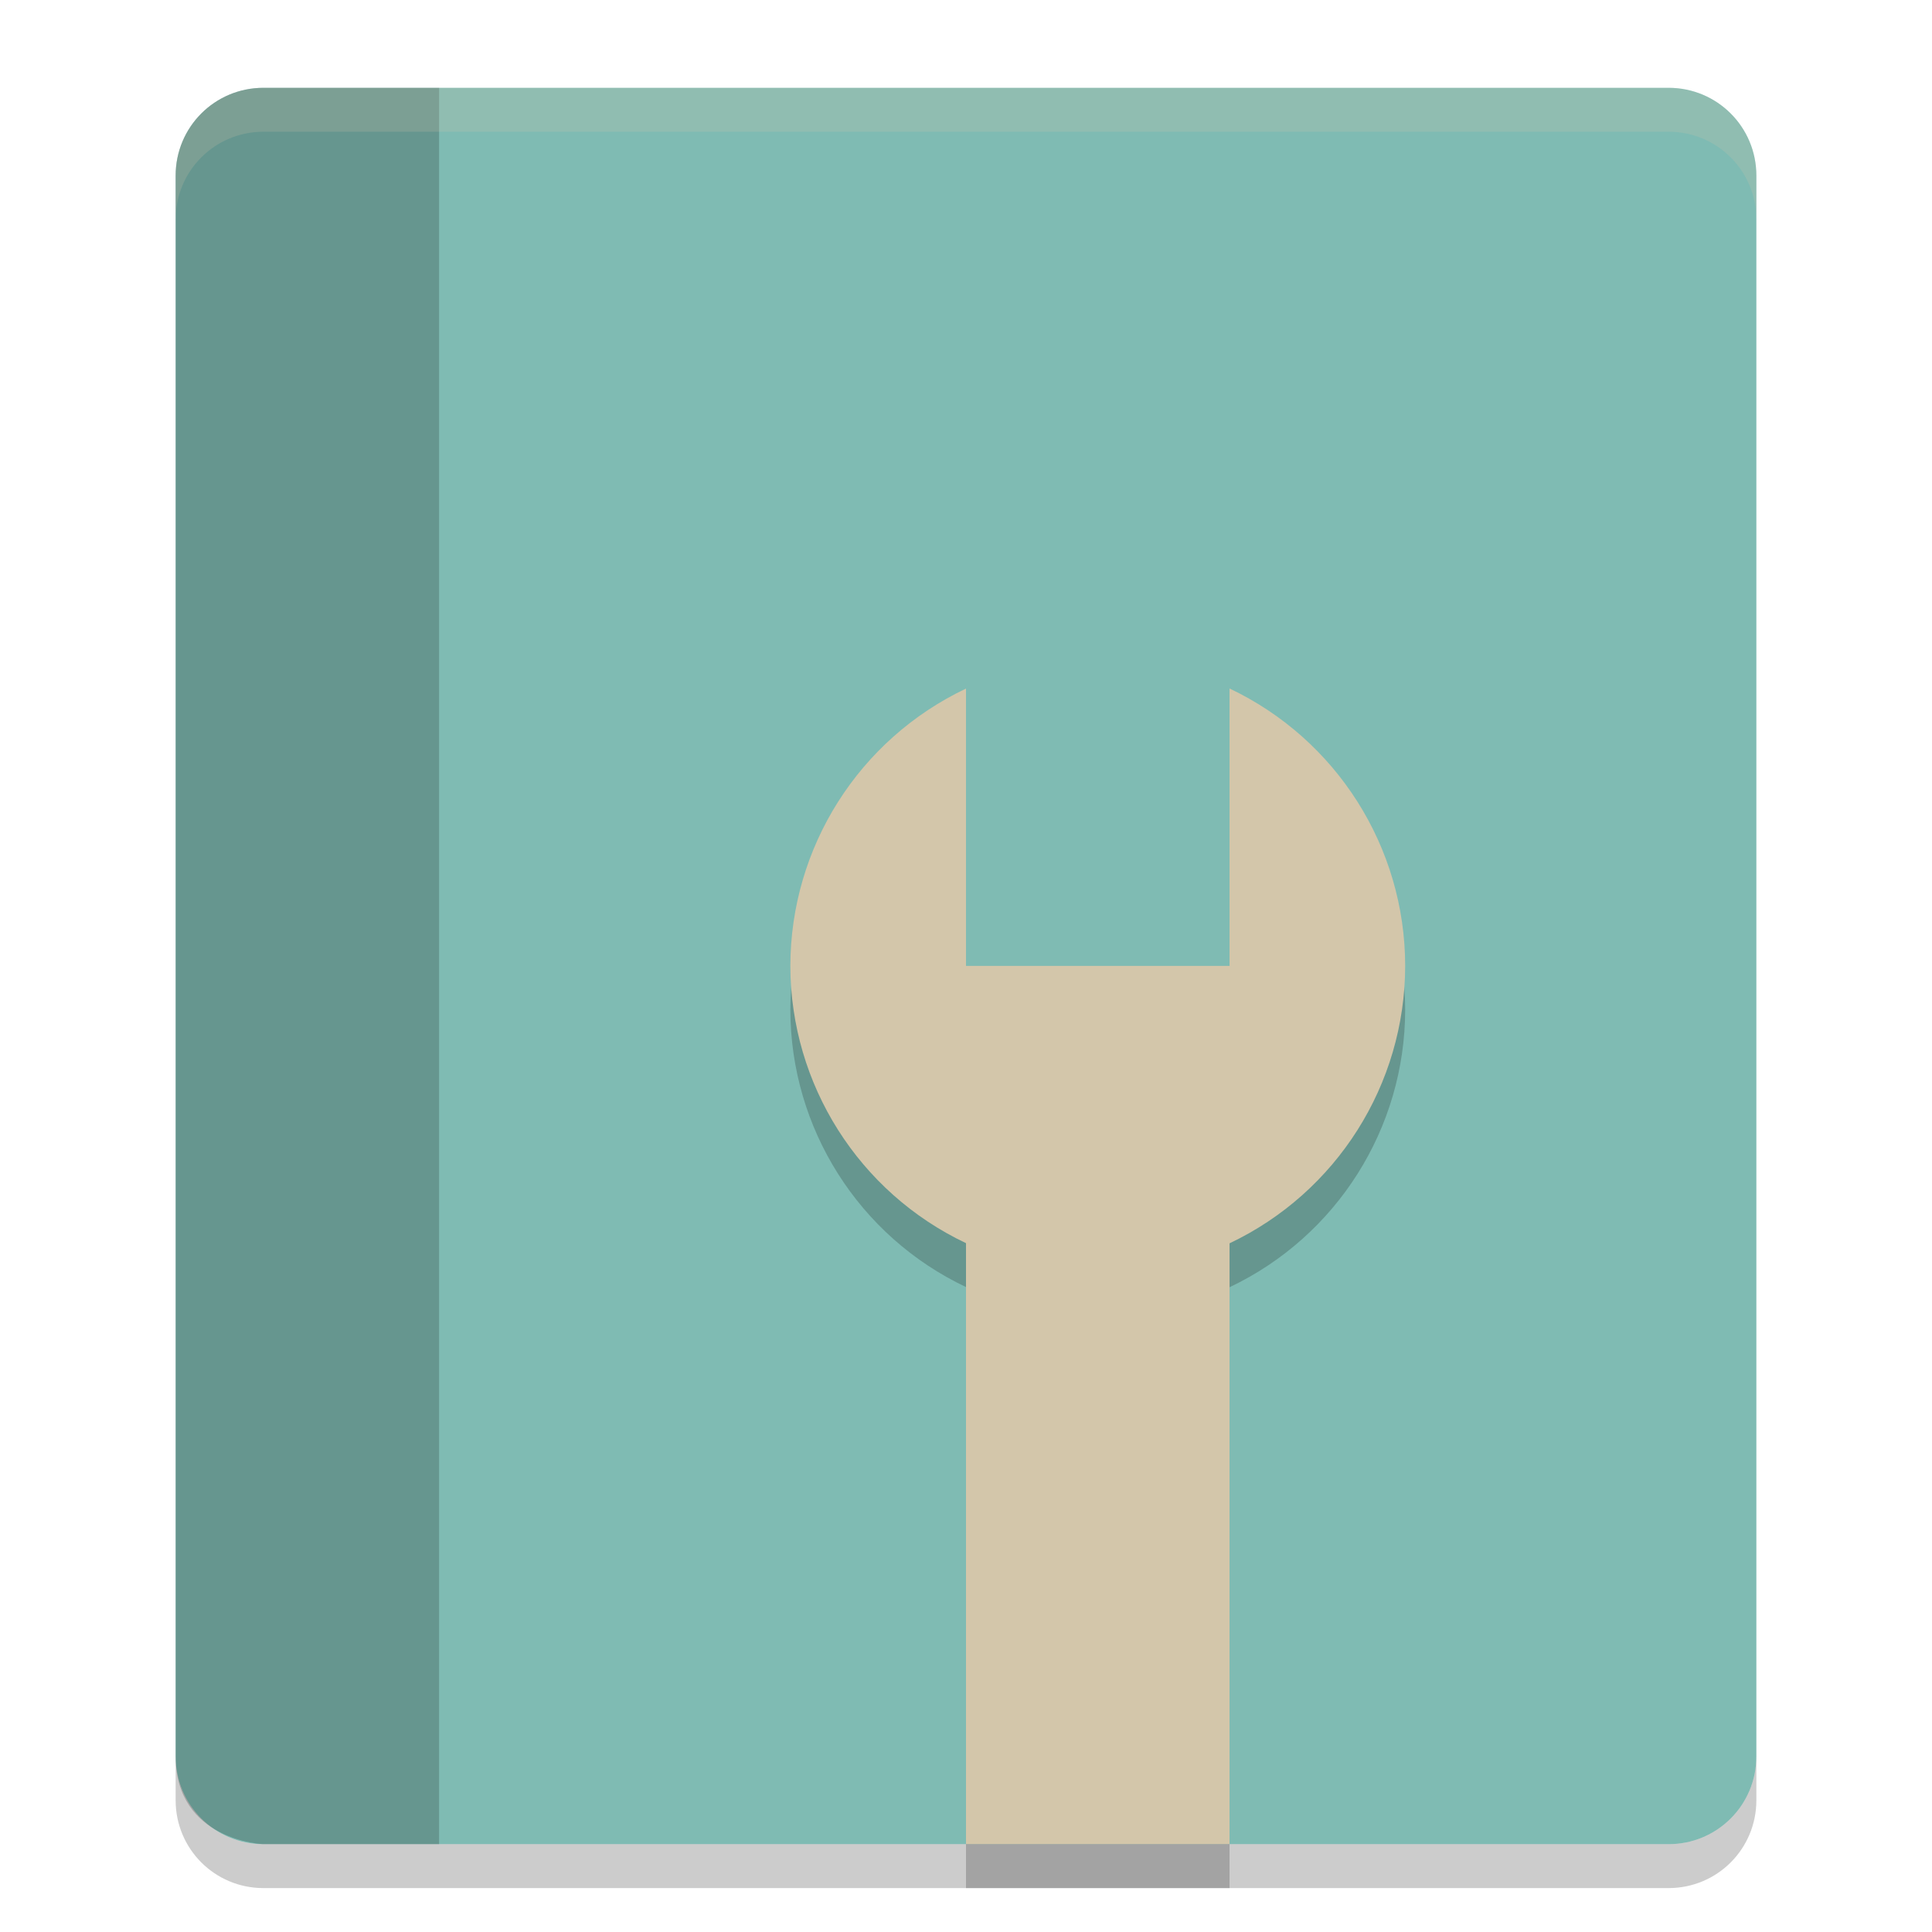 <svg xmlns="http://www.w3.org/2000/svg" width="22" height="22" version="1.1">
 <path style="fill:#7fbbb3" d="m 3,1 h 16 c 0.554,0 1,0.446 1,1 v 18 c 0,0.554 -0.446,1 -1,1 H 3 C 2.446,21 2,20.554 2,20 V 2 C 2,1.446 2.446,1 3,1 Z"/>
 <path style="opacity:0.2" d="M 3,1 C 2.446,1 2,1.446 2,2 v 18 c 0,0.963 1,1 1,1 H 5 V 1 Z"/>
 <path style="opacity:0.2;fill:#d3c6aa" d="M 3,1 C 2.446,1 2,1.446 2,2 v 0.5 c 0,-0.554 0.446,-1 1,-1 h 16 c 0.554,0 1,0.446 1,1 V 2 C 20,1.446 19.554,1 19,1 Z"/>
 <path style="opacity:0.2" d="m 2,20 v 0.5 c 0,0.554 0.446,1 1,1 h 16 c 0.554,0 1,-0.446 1,-1 V 20 c 0,0.554 -0.446,1 -1,1 H 3 C 2.446,21 2,20.554 2,20 Z"/>
 <path style="opacity:0.2" d="m 16.001,11.499 c -0.002,1.351 -0.78,2.58 -2,3.159 V 21.5 H 11 V 14.656 C 9.78,14.078 9.002,12.849 9,11.499 9.002,10.148 9.78,8.92 11,8.341 V 11.499 H 14.001 V 8.34 c 1.22,0.579 1.999,1.808 2,3.159 z"/>
 <path style="fill:#d3c6aa" d="m 16.001,10.999 c -0.002,1.351 -0.78,2.58 -2,3.159 V 21 H 11 V 14.156 C 9.78,13.578 9.002,12.349 9,10.999 9.002,9.648 9.78,8.42 11,7.841 V 10.999 H 14.001 V 7.84 c 1.22,0.579 1.999,1.808 2,3.159 z"/>
</svg>
